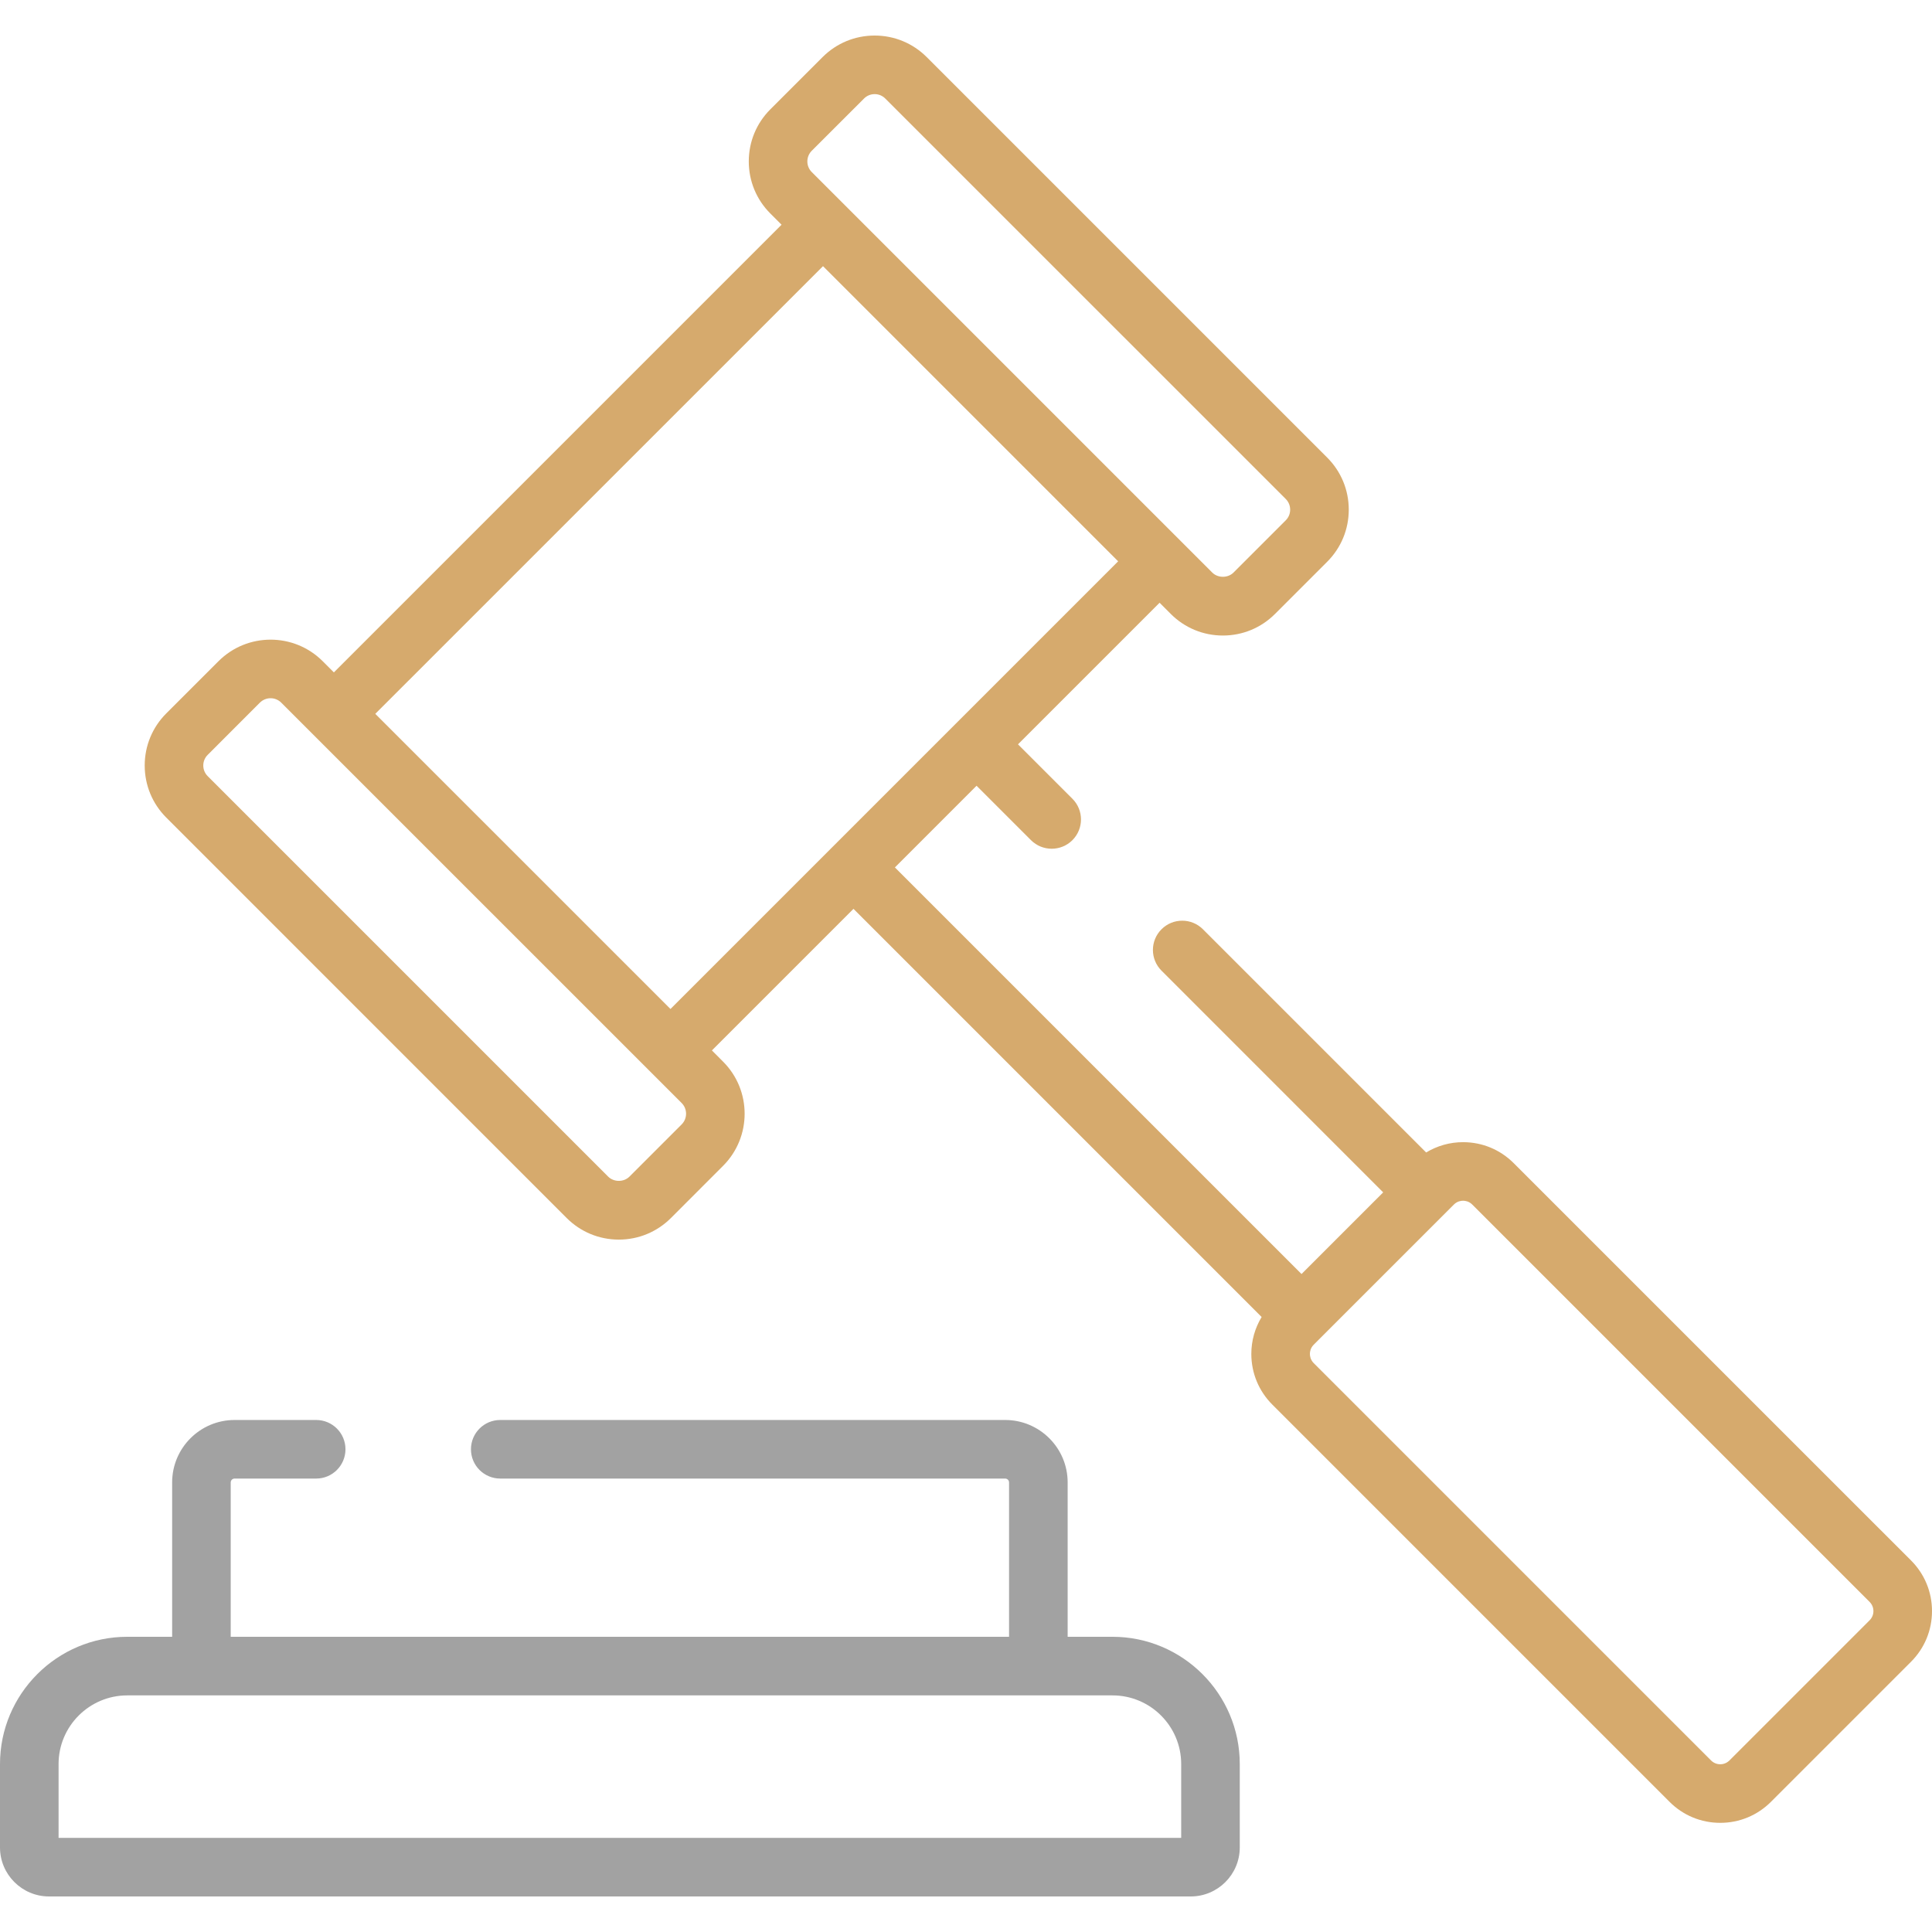 <svg width="60" height="60" viewBox="0 0 60 60" fill="none" xmlns="http://www.w3.org/2000/svg">
<g clip-path="url(#clip0)">
<path d="M59.349 48.461L47.009 36.122C46.589 35.702 46.031 35.471 45.437 35.471C45.026 35.471 44.633 35.584 44.29 35.791L37.358 28.859C37.003 28.504 36.427 28.504 36.072 28.859C35.716 29.214 35.716 29.79 36.072 30.145L42.956 37.03L40.42 39.566L27.792 26.939L30.328 24.402L32.018 26.092C32.373 26.447 32.949 26.447 33.305 26.092C33.66 25.736 33.66 25.16 33.304 24.805L31.615 23.116L36.012 18.719L36.36 19.067C36.792 19.499 37.367 19.737 37.978 19.737C38.589 19.737 39.164 19.499 39.596 19.067L41.217 17.446C41.649 17.014 41.887 16.439 41.887 15.828C41.887 15.217 41.649 14.642 41.217 14.21L28.781 1.774C28.349 1.342 27.774 1.104 27.163 1.104C26.552 1.104 25.977 1.342 25.545 1.774L23.924 3.395C23.492 3.827 23.254 4.402 23.254 5.013C23.254 5.624 23.492 6.199 23.924 6.631L24.272 6.979L10.369 20.882L10.021 20.534C9.129 19.642 7.677 19.642 6.785 20.535L5.164 22.155C4.732 22.587 4.494 23.162 4.494 23.773C4.494 24.384 4.732 24.959 5.164 25.391L17.599 37.827C18.032 38.259 18.606 38.497 19.218 38.497C19.829 38.497 20.403 38.259 20.836 37.827L22.456 36.206C22.456 36.206 22.456 36.206 22.456 36.206C23.348 35.314 23.349 33.862 22.456 32.97L22.109 32.622L26.506 28.225L39.181 40.901C38.974 41.243 38.861 41.636 38.861 42.047C38.861 42.641 39.092 43.2 39.512 43.62L51.851 55.959C52.271 56.379 52.83 56.61 53.424 56.61C54.018 56.61 54.576 56.379 54.997 55.959L59.349 51.607C59.769 51.187 60 50.628 60 50.034C60 49.44 59.769 48.881 59.349 48.461ZM25.211 4.681L26.832 3.061C26.92 2.972 27.038 2.923 27.163 2.923C27.288 2.923 27.406 2.972 27.494 3.061L39.93 15.496C40.019 15.585 40.067 15.703 40.067 15.828C40.067 15.953 40.019 16.071 39.93 16.159L38.309 17.78C38.132 17.957 37.823 17.957 37.646 17.78L25.211 5.345C25.122 5.256 25.073 5.138 25.073 5.013C25.073 4.888 25.122 4.77 25.211 4.681ZM21.17 34.919L19.549 36.54C19.372 36.717 19.063 36.717 18.886 36.54L6.451 24.105C6.362 24.016 6.313 23.898 6.313 23.773C6.313 23.648 6.362 23.53 6.451 23.442L8.071 21.821C8.163 21.73 8.283 21.684 8.403 21.684C8.523 21.684 8.643 21.73 8.734 21.821L21.17 34.256C21.352 34.439 21.352 34.736 21.17 34.919ZM25.862 26.295C25.862 26.295 25.862 26.295 25.862 26.295L20.822 31.335L11.655 22.169L25.559 8.266L34.725 17.432L29.686 22.471C29.686 22.472 29.685 22.472 29.685 22.472L25.862 26.295ZM58.062 50.32L53.71 54.672C53.607 54.775 53.486 54.791 53.424 54.791C53.361 54.791 53.241 54.775 53.138 54.672L40.799 42.333C40.696 42.23 40.68 42.109 40.68 42.047C40.68 41.984 40.695 41.864 40.799 41.761L41.063 41.496L45.151 37.409C45.254 37.305 45.374 37.29 45.437 37.29C45.499 37.29 45.62 37.305 45.723 37.409L58.062 49.748C58.165 49.851 58.181 49.971 58.181 50.034C58.181 50.096 58.165 50.217 58.062 50.32Z" fill="#D6AA6D"/>
<path d="M34.55 50.832H33.157V46.038C33.157 44.969 32.287 44.099 31.217 44.099H15.536C15.033 44.099 14.626 44.506 14.626 45.008C14.626 45.511 15.033 45.918 15.536 45.918H31.217C31.283 45.918 31.337 45.972 31.337 46.038V50.832H7.165V46.038C7.165 45.972 7.219 45.918 7.285 45.918H9.82C10.322 45.918 10.729 45.511 10.729 45.008C10.729 44.506 10.322 44.099 9.82 44.099H7.285C6.215 44.099 5.346 44.969 5.346 46.038V50.832H3.952C1.773 50.832 0 52.605 0 54.784V57.374C0 58.213 0.683 58.896 1.522 58.896H36.98C37.819 58.896 38.502 58.213 38.502 57.374V54.784C38.502 52.605 36.729 50.832 34.55 50.832ZM36.683 57.077H1.819V54.784C1.819 53.608 2.776 52.652 3.952 52.652H34.55C35.726 52.652 36.683 53.608 36.683 54.784V57.077Z" fill="#A2A2A2"/>
</g>
<defs>
<clipPath id="clip0">
<rect width="60" height="60" fill="white"/>
</clipPath>
</defs>
</svg>
